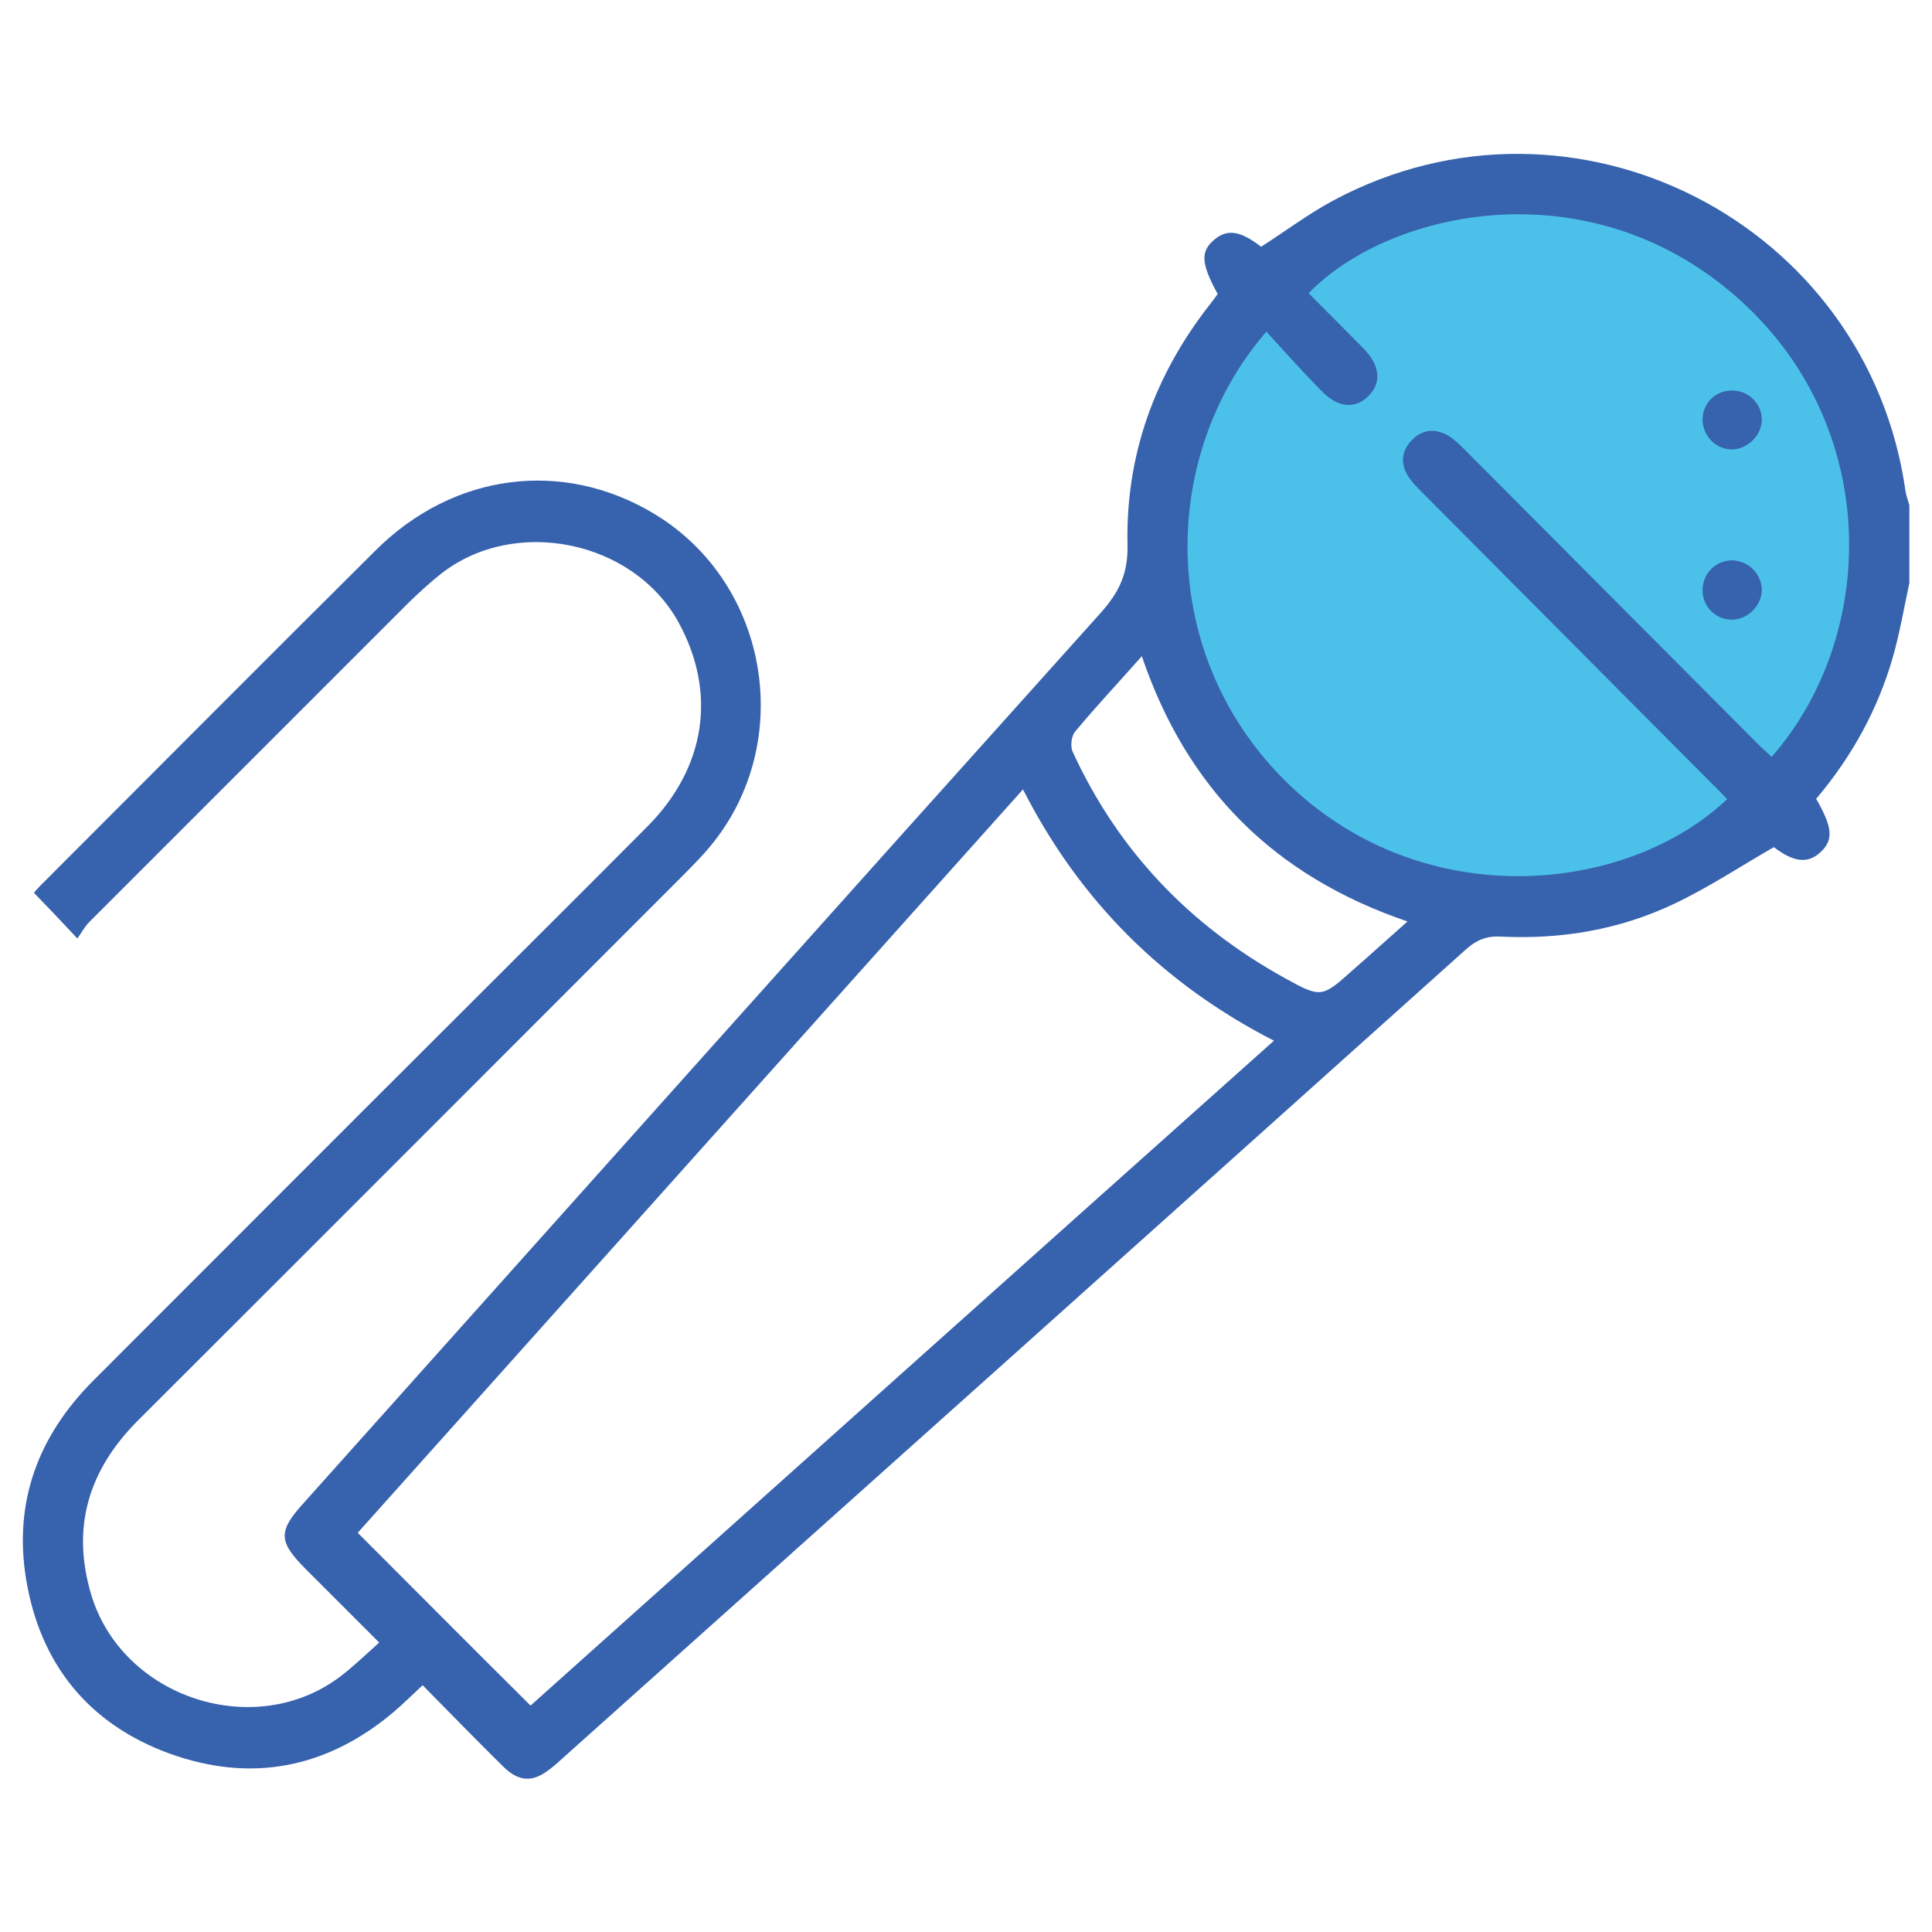 <?xml version="1.0" encoding="utf-8"?>
<!-- Generator: Adobe Illustrator 22.1.0, SVG Export Plug-In . SVG Version: 6.00 Build 0)  -->
<svg version="1.1" id="Layer_1" xmlns="http://www.w3.org/2000/svg" xmlns:xlink="http://www.w3.org/1999/xlink" x="0px" y="0px"
	 viewBox="0 0 512 512" style="enable-background:new 0 0 512 512;" xml:space="preserve">
<style type="text/css">
	.st0{fill:#4BC1EA;}
	.st1{fill:#3762AE;}
</style>
<g>
	<circle class="st0" cx="402.3" cy="143.9" r="95"/>
	<g>
		<path class="st1" d="M506,154.5c-1.4,6.5-2.5,13-4.3,19.4c-4,14.1-11,26.7-20.4,37.8c4.4,7.6,4.6,10.9,1.2,14.1
			c-3.4,3.2-7.2,2.7-12.4-1.3c-8.9,5.1-17.3,10.7-26.4,15c-14.5,6.9-30,9.5-46,8.7c-3.7-0.2-6.4,0.9-9.1,3.3
			c-79.6,71.4-159.3,142.7-239,214c-1.2,1.1-2.4,2.2-3.7,3.2c-4.6,3.7-8.3,3.6-12.5-0.5c-7.2-7.1-14.2-14.3-21.4-21.6
			c-2.8,2.6-5.2,5-7.8,7.2c-17.7,14.9-37.8,18.7-59.3,10.9c-21.4-7.8-34.3-23.7-38-46.3c-3.3-20.4,3.2-37.8,17.7-52.4
			c32.6-32.6,65.1-65.2,97.7-97.7c16.5-16.5,33-32.9,49.4-49.4c15.4-15.6,18.3-35.4,8.1-54c-12-21.8-43.6-28.2-63.1-12.7
			c-2.9,2.3-5.7,4.9-8.4,7.5c-28.2,28.2-56.4,56.4-84.6,84.6c-1.3,1.3-2.1,2.9-3.2,4.4c-4.3-4.6-7.8-8.3-11.5-12.1
			c0.3-0.4,0.9-1.1,1.6-1.8c29.7-29.7,59.3-59.5,89.1-89.1c20.6-20.4,49.4-24,73.4-9.7c31.4,18.7,38.1,62.4,13.9,89.7
			c-1.8,2.1-3.8,4-5.7,6c-48.2,48.2-96.4,96.5-144.7,144.7c-13.1,13.1-17.8,28.3-12.4,46.3c8.3,27.3,43.4,38.8,66.1,21.5
			c3.4-2.6,6.6-5.7,10.2-8.9c-6.8-6.8-13.1-13.1-19.4-19.4c-7.3-7.3-7.5-10-0.7-17.5c70.4-78.7,140.8-157.5,211.4-236.1
			c4.8-5.4,7.2-10.4,7-18c-0.5-23.7,7.2-45,21.9-63.7c0.7-0.9,1.4-1.8,2-2.7c-4.4-8-4.6-11.2-1-14.3c3.5-3,7-2.5,12.5,1.8
			c6.4-4.1,12.5-8.7,19.2-12.3C417,19.1,495,58.9,505,130.3c0.2,1.2,0.7,2.4,1,3.6C506,140.8,506,147.6,506,154.5z M335.6,87.9
			c-29.3,33.8-29,89,8.6,122.4c35.8,31.8,87.6,26,113.5,1.5c-1.2-1.3-2.4-2.6-3.7-3.8c-25.7-25.8-51.4-51.7-77.1-77.5
			c-1.4-1.4-2.8-2.8-3.8-4.4c-2-3.3-1.7-6.6,1-9.4c2.8-3,6.3-3.2,9.8-1.2c1.6,1,3,2.4,4.4,3.8c25.8,25.9,51.7,51.9,77.5,77.8
			c1.2,1.2,2.5,2.3,3.7,3.5c29.2-33.4,29-90.8-11.9-124.1c-39.2-32-90.1-20.2-110.8,1.2c4.8,4.8,9.6,9.7,14.4,14.5
			c4.6,4.6,5,9.3,1.4,12.8c-3.6,3.5-8,3.1-12.4-1.4C345.3,98.6,340.6,93.4,335.6,87.9z M94.8,406.2c15.5,15.5,30.5,30.6,45.8,45.8
			c65.4-58.5,130.9-117.2,197-176.2c-29.4-15.1-51.4-37-66.5-66.6C212.1,275.1,153.4,340.7,94.8,406.2z M302.6,173.9
			c-6.3,7.1-12.2,13.4-17.7,20c-1,1.2-1.3,4-0.6,5.4c12,26.1,30.9,45.9,56,59.8c9.9,5.5,10,5.3,18.3-2.1c4.7-4.1,9.3-8.3,14.4-12.8
			C337.5,232.1,314.5,208.9,302.6,173.9z"/>
		<path class="st1" d="M466.9,156.1c0.1,4.1-3.4,7.9-7.6,8.1c-4.3,0.2-7.9-3.1-8.1-7.4c-0.2-4.5,3.2-8.2,7.7-8.3
			C463.2,148.5,466.7,151.9,466.9,156.1z"/>
		<path class="st1" d="M466.9,111.2c0,4.1-3.7,7.8-7.8,7.9c-4.4,0.1-8-3.7-7.9-8.1c0.1-4.3,3.6-7.6,7.9-7.5
			C463.4,103.5,466.9,107,466.9,111.2z"/>
	</g>
</g>
</svg>
